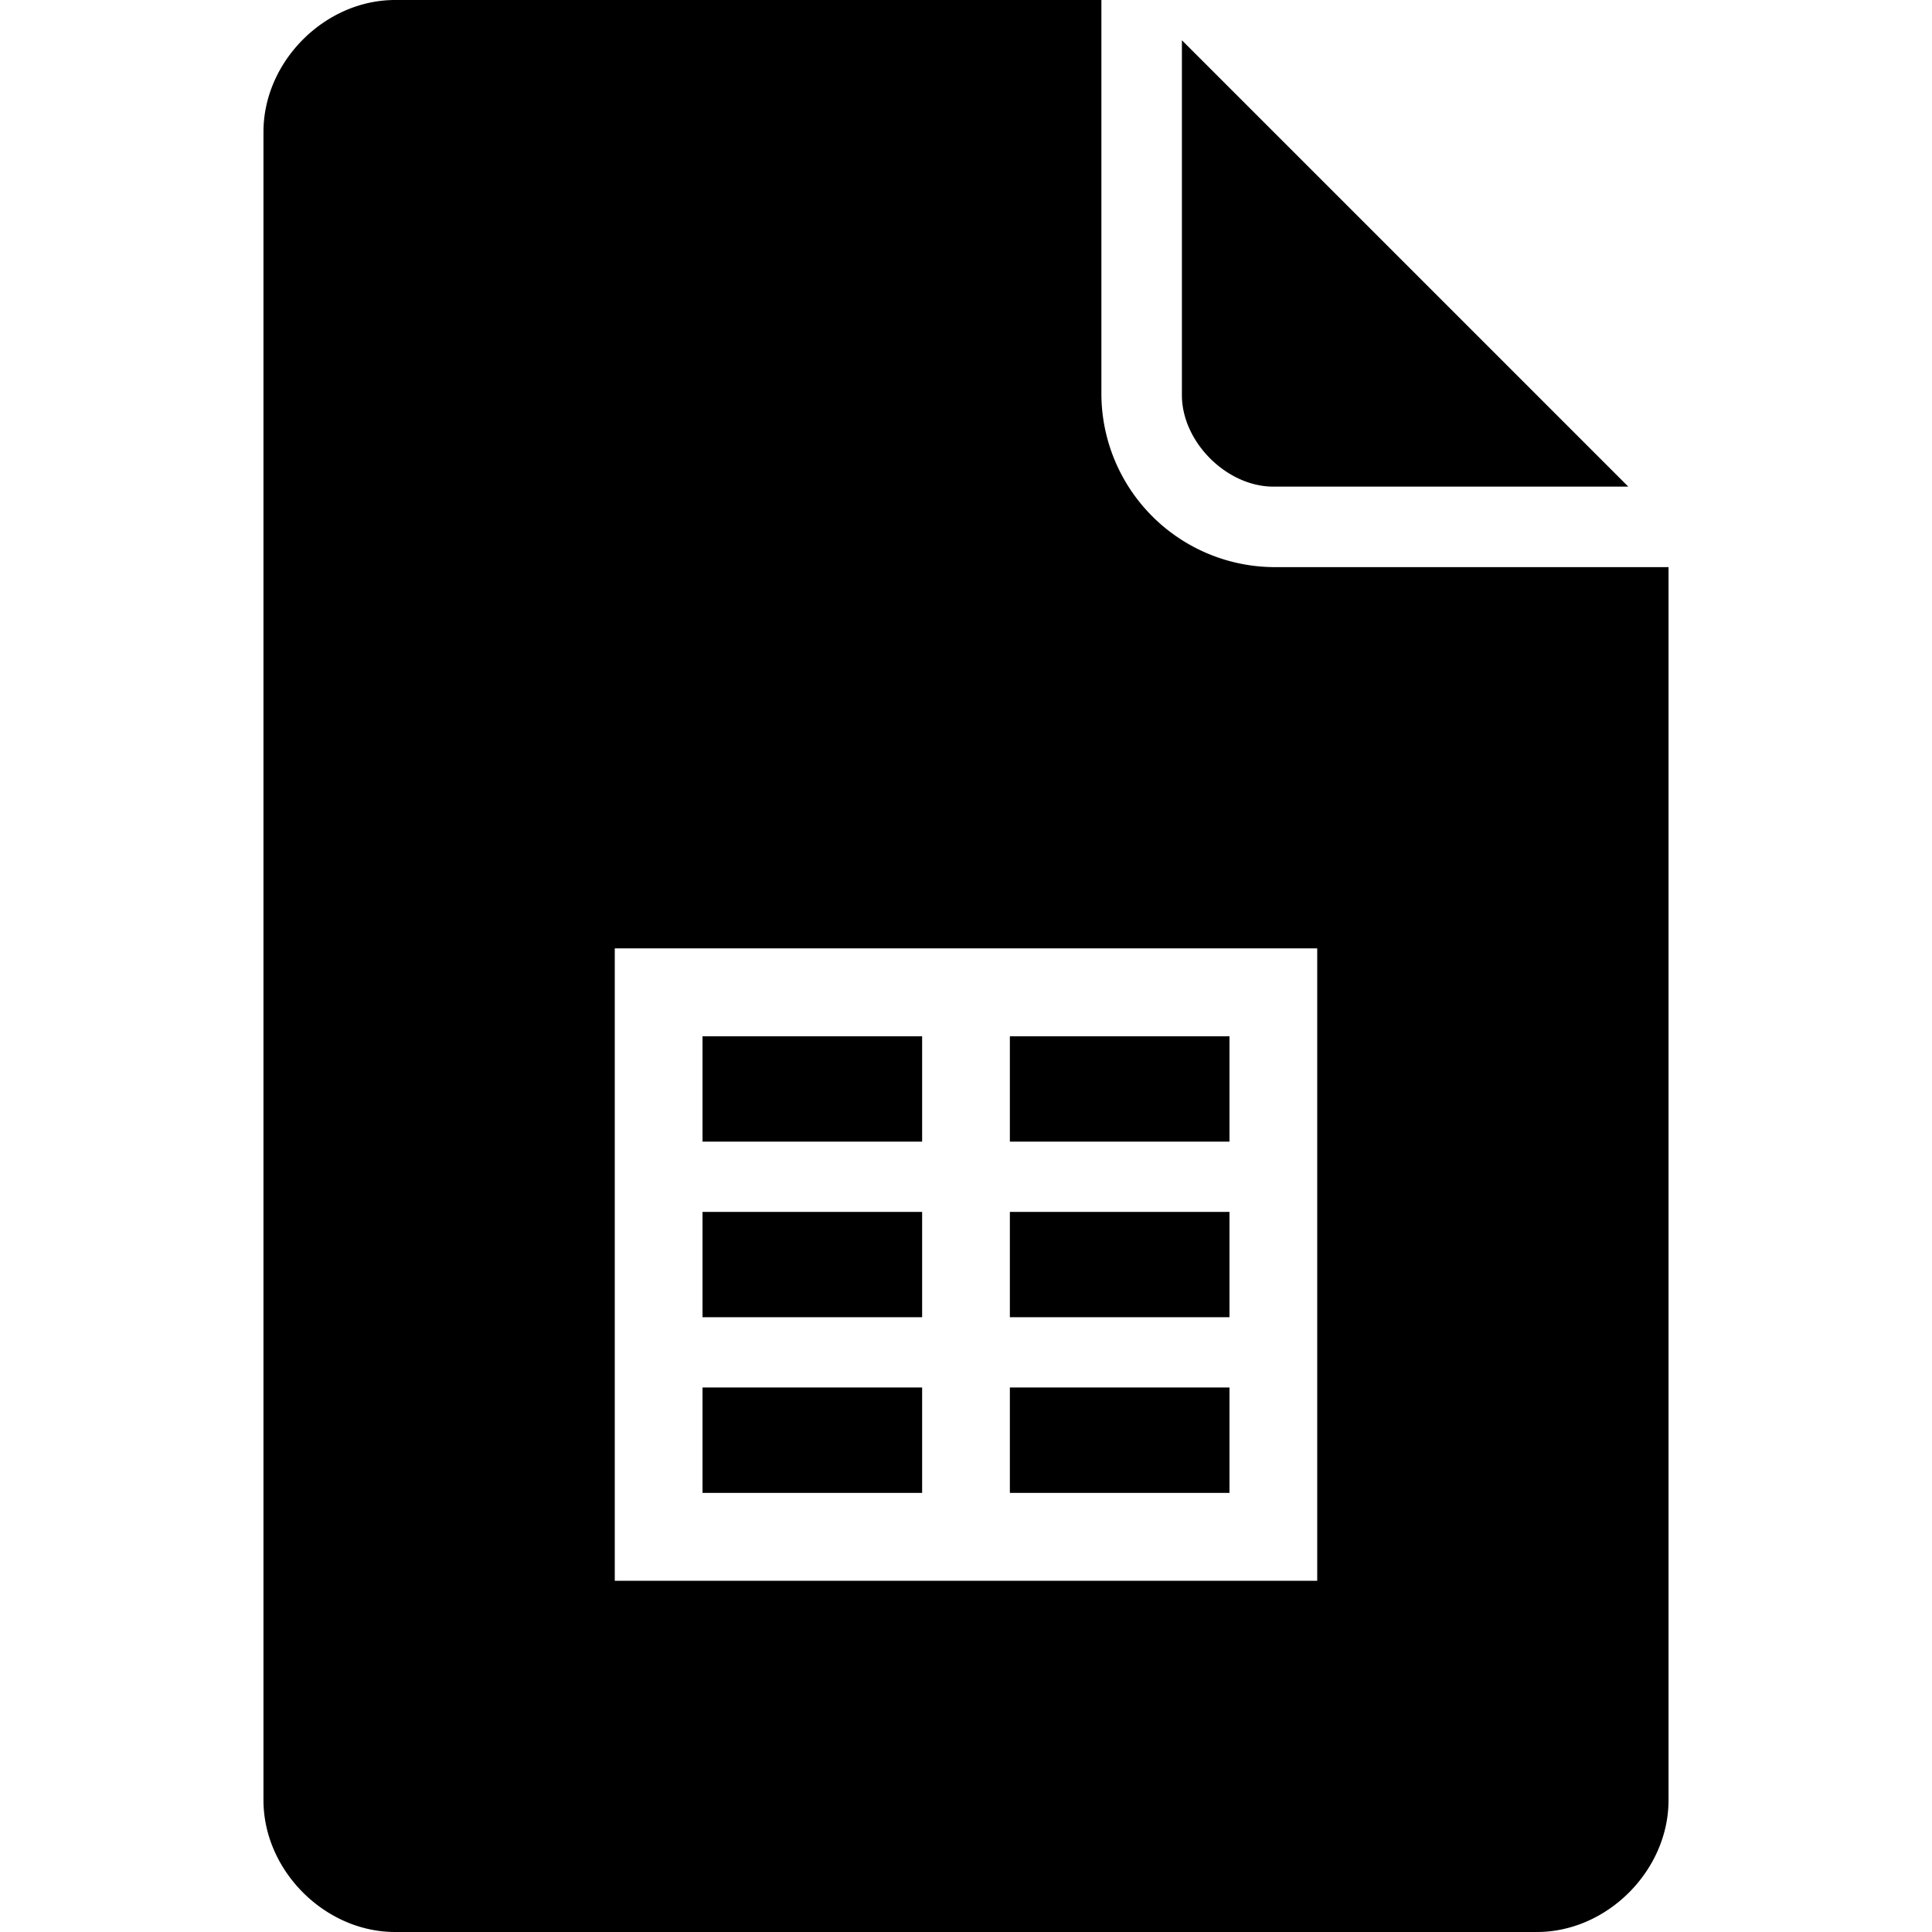 <svg role="img" viewBox="0 0 24 24" xmlns="http://www.w3.org/2000/svg"><path d="M4.908 0c-.873 0-1.635.764-1.635 1.637v20.726c0 .873.762 1.637 1.635 1.637h14.184c.873 0 1.635-.764 1.635-1.637V7.045h-4.909a2.157 2.157 0 0 1-2.136-2.137V0H4.908zm9.774.5v4.408c0 .581.555 1.137 1.136 1.137h4.409L14.682.5zM7.637 11.781h8.726v7.856H7.637V11.78zm1.09 1.092v1.309h2.728v-1.309H8.727zm3.818 0v1.309h2.728v-1.309h-2.728zm-3.818 2.182v1.308h2.728v-1.308H8.727zm3.818 0v1.308h2.728v-1.308h-2.728zm-3.818 2.181v1.309h2.728v-1.309H8.727zm3.818 0v1.309h2.728v-1.309h-2.728z"/></svg>